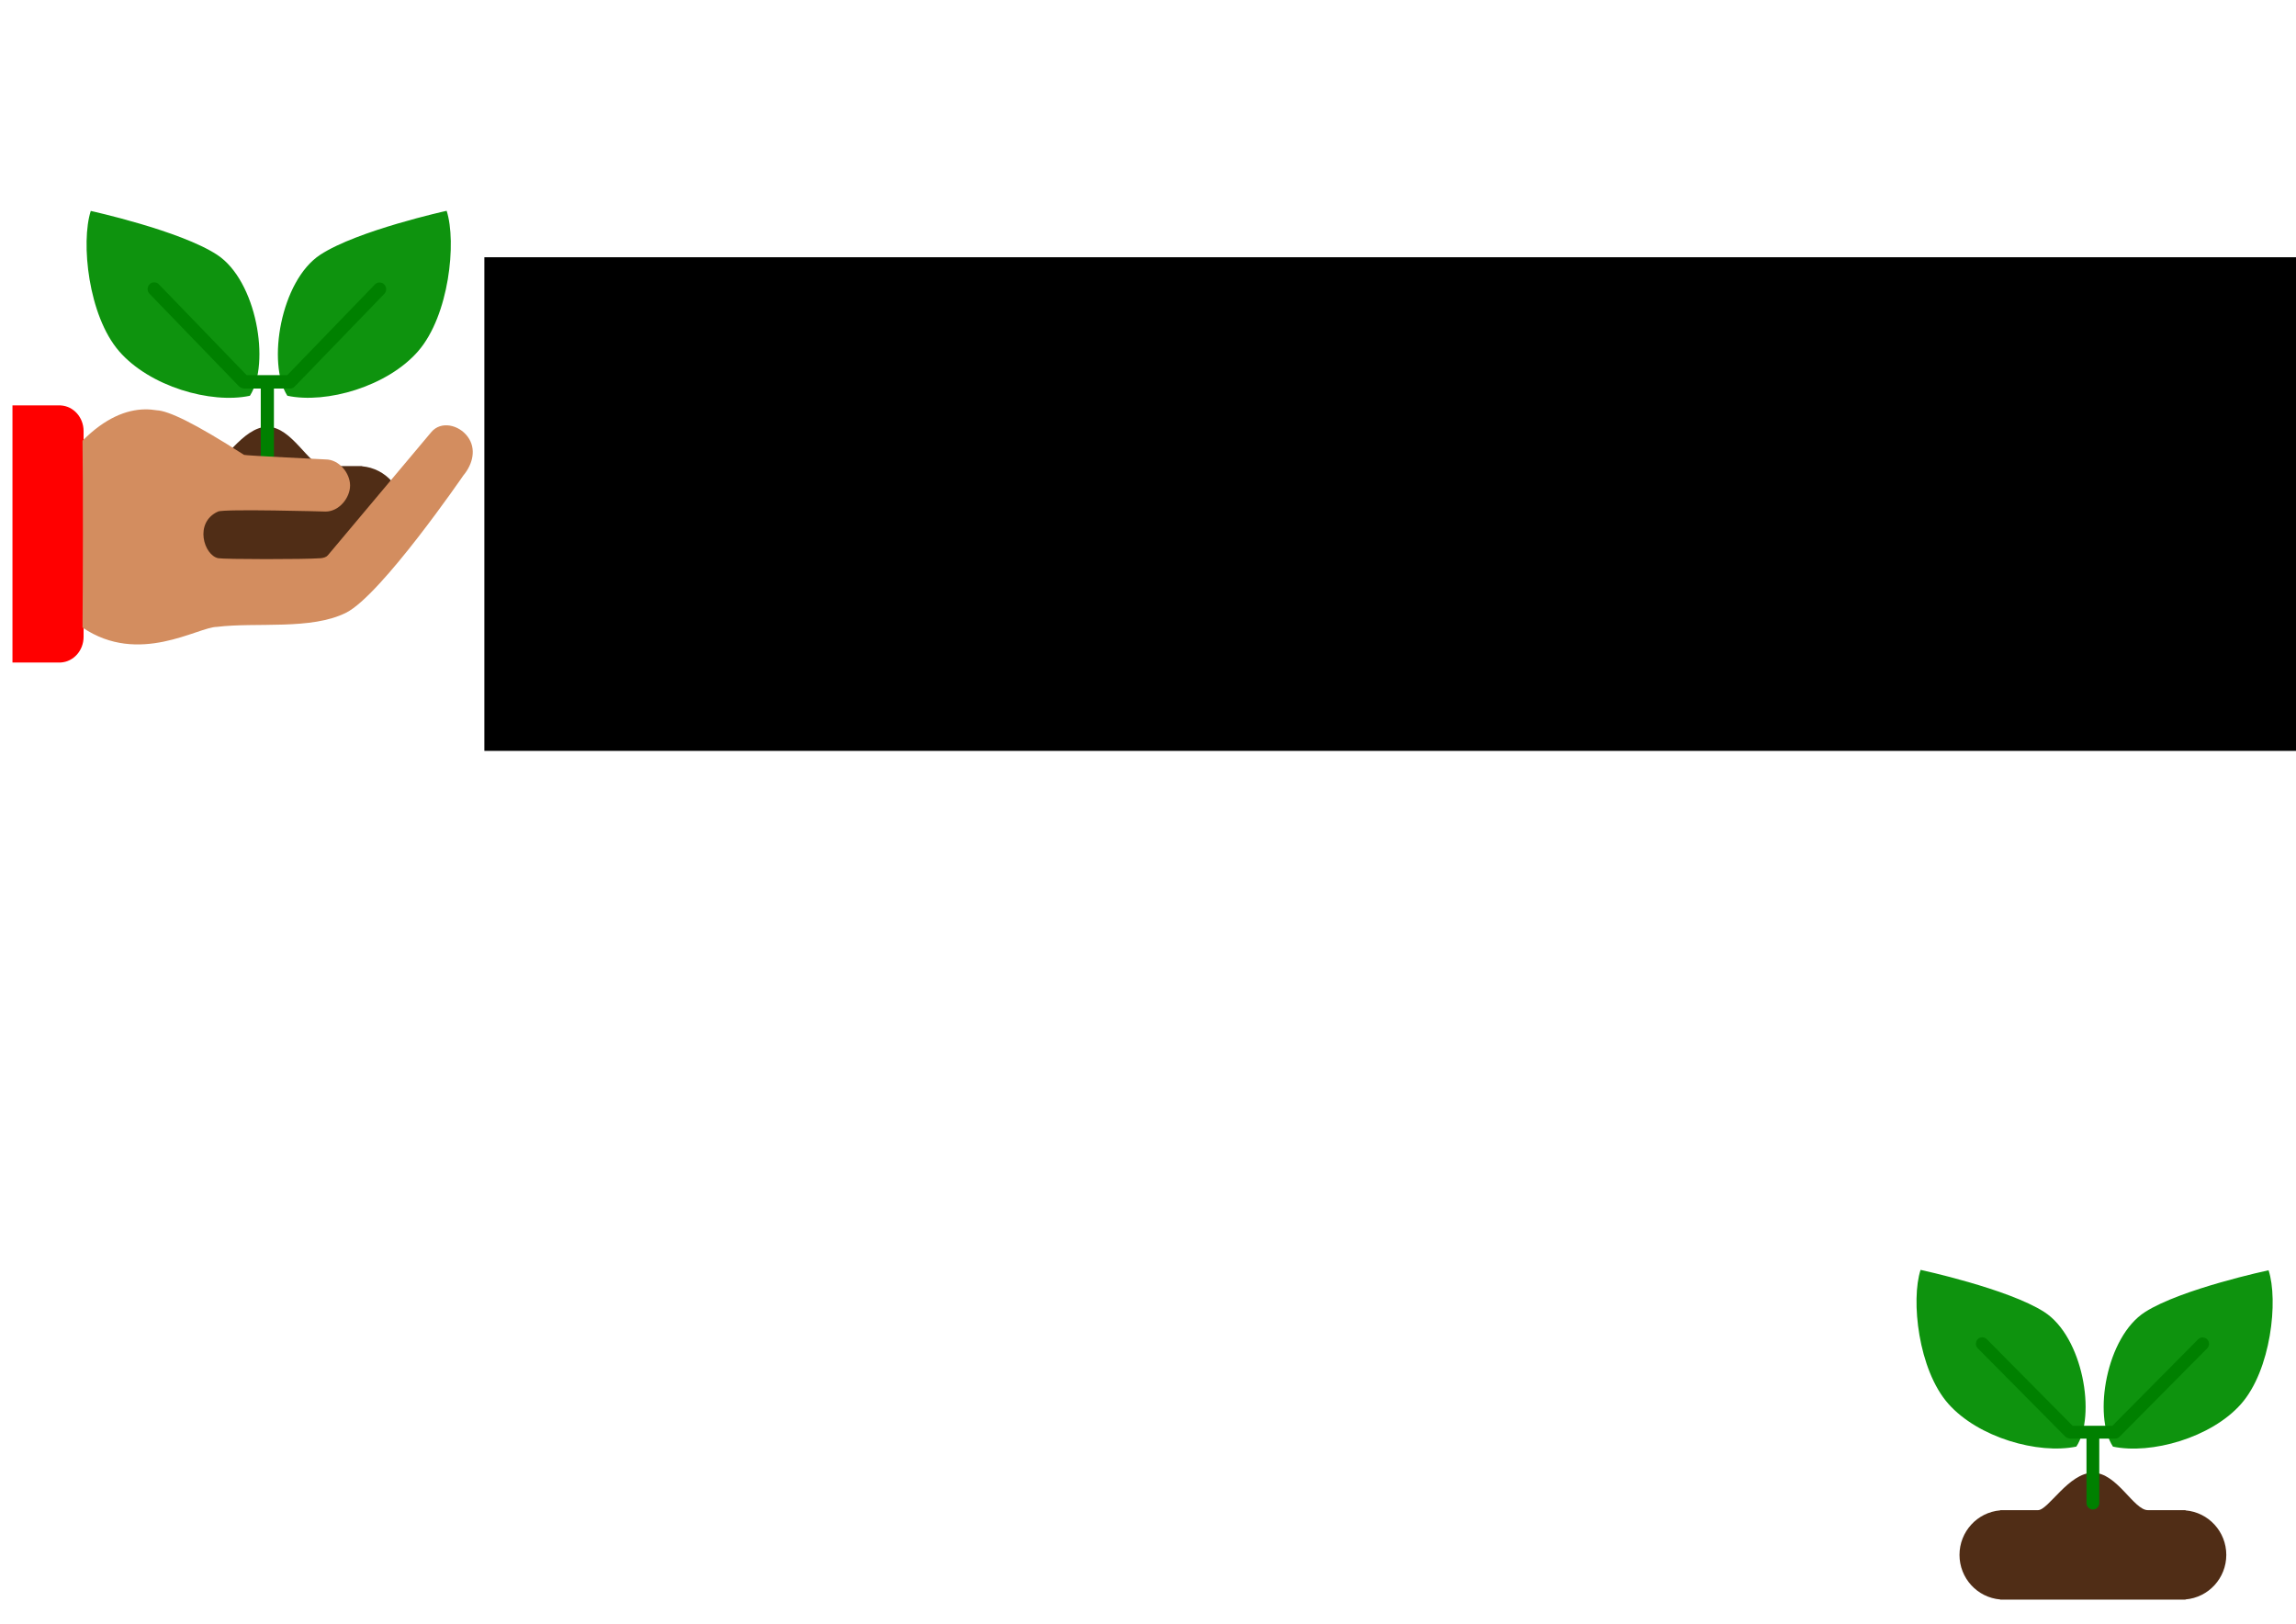<?xml version="1.0" encoding="UTF-8" standalone="no"?>
<!-- Created with Inkscape (http://www.inkscape.org/) -->

<svg
   xmlns:dc="http://purl.org/dc/elements/1.1/"
   xmlns:cc="http://creativecommons.org/ns#"
   xmlns:rdf="http://www.w3.org/1999/02/22-rdf-syntax-ns#"
   xmlns:svg="http://www.w3.org/2000/svg"
   xmlns="http://www.w3.org/2000/svg"
   xmlns:sodipodi="http://sodipodi.sourceforge.net/DTD/sodipodi-0.dtd"
   xmlns:inkscape="http://www.inkscape.org/namespaces/inkscape"
   width="297mm"
   height="210mm"
   viewBox="0 0 297 210"
   version="1.1"
   id="svg8"
   sodipodi:docname="folha.svg"
   inkscape:version="0.92.4 (5da689c313, 2019-01-14)">
  <defs
     id="defs2">
    <filter
       style="color-interpolation-filters:sRGB;"
       inkscape:label="Duochrome"
       id="filter4611">
      <feColorMatrix
         type="luminanceToAlpha"
         result="colormatrix1"
         id="feColorMatrix4591" />
      <feFlood
         flood-opacity="1"
         flood-color="rgb(13,153,7)"
         result="flood1"
         id="feFlood4593" />
      <feComposite
         in2="colormatrix1"
         operator="in"
         result="composite1"
         id="feComposite4595" />
      <feFlood
         flood-opacity="0.765"
         flood-color="rgb(0,191,0)"
         result="flood2"
         id="feFlood4597" />
      <feComposite
         in2="colormatrix1"
         result="composite2"
         operator="out"
         id="feComposite4599" />
      <feComposite
         in="composite2"
         in2="composite1"
         k2="1"
         k3="1"
         operator="arithmetic"
         result="composite3"
         id="feComposite4601" />
      <feColorMatrix
         in="composite3"
         type="matrix"
         values="2 -1 0 0 0 0 2 -1 0 0 -1 0 2 0 0 0 0 0 1 0 "
         result="colormatrix2"
         id="feColorMatrix4603" />
      <feComposite
         in="colormatrix2"
         in2="composite3"
         operator="arithmetic"
         k2="0.1"
         result="composite4"
         id="feComposite4605" />
      <feBlend
         in="composite4"
         in2="composite3"
         mode="normal"
         result="blend"
         id="feBlend4607" />
      <feComposite
         in2="SourceGraphic"
         operator="in"
         id="feComposite4609"
         result="fbSourceGraphic" />
      <feColorMatrix
         result="fbSourceGraphicAlpha"
         in="fbSourceGraphic"
         values="0 0 0 -1 0 0 0 0 -1 0 0 0 0 -1 0 0 0 0 1 0"
         id="feColorMatrix4613" />
      <feColorMatrix
         id="feColorMatrix4615"
         type="luminanceToAlpha"
         result="colormatrix1"
         in="fbSourceGraphic" />
      <feFlood
         id="feFlood4617"
         flood-opacity="1"
         flood-color="rgb(13,153,7)"
         result="flood1" />
      <feComposite
         in2="colormatrix1"
         id="feComposite4619"
         operator="in"
         result="composite1" />
      <feFlood
         id="feFlood4621"
         flood-opacity="0.765"
         flood-color="rgb(0,191,0)"
         result="flood2" />
      <feComposite
         in2="colormatrix1"
         id="feComposite4623"
         result="composite2"
         operator="out" />
      <feComposite
         in2="composite1"
         id="feComposite4625"
         in="composite2"
         k2="1"
         k3="1"
         operator="arithmetic"
         result="composite3" />
      <feColorMatrix
         id="feColorMatrix4627"
         in="composite3"
         type="matrix"
         values="2 -1 0 0 0 0 2 -1 0 0 -1 0 2 0 0 0 0 0 1 0 "
         result="colormatrix2" />
      <feComposite
         in2="composite3"
         id="feComposite4629"
         in="colormatrix2"
         operator="arithmetic"
         k2="0.1"
         result="composite4" />
      <feBlend
         in2="composite3"
         id="feBlend4631"
         in="composite4"
         mode="normal"
         result="blend" />
      <feComposite
         in2="fbSourceGraphic"
         id="feComposite4633"
         operator="in"
         result="fbSourceGraphic" />
      <feColorMatrix
         result="fbSourceGraphicAlpha"
         in="fbSourceGraphic"
         values="0 0 0 -1 0 0 0 0 -1 0 0 0 0 -1 0 0 0 0 1 0"
         id="feColorMatrix4789" />
      <feColorMatrix
         id="feColorMatrix4791"
         type="luminanceToAlpha"
         result="colormatrix1"
         in="fbSourceGraphic" />
      <feFlood
         id="feFlood4793"
         flood-opacity="1"
         flood-color="rgb(13,92,10)"
         result="flood1" />
      <feComposite
         in2="colormatrix1"
         id="feComposite4795"
         operator="in"
         result="composite1" />
      <feFlood
         id="feFlood4797"
         flood-opacity="0.82"
         flood-color="rgb(0,184,0)"
         result="flood2" />
      <feComposite
         in2="colormatrix1"
         id="feComposite4799"
         result="composite2"
         operator="out" />
      <feComposite
         in2="composite1"
         id="feComposite4801"
         in="composite2"
         k2="1"
         k3="1"
         operator="arithmetic"
         result="composite3" />
      <feColorMatrix
         id="feColorMatrix4803"
         in="composite3"
         type="matrix"
         values="2 -1 0 0 0 0 2 -1 0 0 -1 0 2 0 0 0 0 0 1 0 "
         result="colormatrix2" />
      <feComposite
         in2="composite3"
         id="feComposite4805"
         in="colormatrix2"
         operator="arithmetic"
         k2="0.1"
         result="composite4" />
      <feBlend
         in2="composite3"
         id="feBlend4807"
         in="composite4"
         mode="normal"
         result="blend" />
      <feComposite
         in2="fbSourceGraphic"
         id="feComposite4809"
         operator="in"
         result="fbSourceGraphic" />
      <feColorMatrix
         result="fbSourceGraphicAlpha"
         in="fbSourceGraphic"
         values="0 0 0 -1 0 0 0 0 -1 0 0 0 0 -1 0 0 0 0 1 0"
         id="feColorMatrix5089" />
      <feColorMatrix
         id="feColorMatrix5091"
         values="1 0 0 0 0 0 1 0 0 0 0 0 1 0 0 0 0 0 1 1 "
         in="fbSourceGraphic" />
      <feColorMatrix
         id="feColorMatrix5093"
         type="hueRotate"
         values="0"
         result="colormatrix2" />
      <feColorMatrix
         id="feColorMatrix5095"
         in="colormatrix2"
         values="-1 0 0 0 1 0 -1 0 0 1 0 0 -1 0 1 0 0 0 1 0 "
         result="colormatrix3" />
      <feBlend
         in2="colormatrix2"
         id="feBlend5097"
         in="colormatrix3"
         mode="darken"
         result="blend1" />
      <feBlend
         in2="blend1"
         id="feBlend5099"
         mode="screen"
         result="blend2" />
      <feComposite
         in2="fbSourceGraphic"
         id="feComposite5101"
         operator="in"
         result="fbSourceGraphic" />
      <feColorMatrix
         result="fbSourceGraphicAlpha"
         in="fbSourceGraphic"
         values="0 0 0 -1 0 0 0 0 -1 0 0 0 0 -1 0 0 0 0 1 0"
         id="feColorMatrix5379" />
      <feColorMatrix
         id="feColorMatrix5381"
         type="luminanceToAlpha"
         result="colormatrix1"
         in="fbSourceGraphic" />
      <feFlood
         id="feFlood5383"
         flood-opacity="1"
         flood-color="rgb(0,76,10)"
         result="flood1" />
      <feComposite
         in2="colormatrix1"
         id="feComposite5385"
         operator="out"
         result="composite1" />
      <feFlood
         id="feFlood5387"
         flood-opacity="1"
         flood-color="rgb(0,181,0)"
         result="flood2" />
      <feComposite
         in2="colormatrix1"
         id="feComposite5389"
         result="composite2"
         operator="in" />
      <feComposite
         in2="composite1"
         id="feComposite5391"
         in="composite2"
         k2="1"
         k3="1"
         operator="arithmetic"
         result="composite3" />
      <feColorMatrix
         id="feColorMatrix5393"
         in="composite3"
         type="matrix"
         values="2 -1 0 0 0 0 2 -1 0 0 -1 0 2 0 0 0 0 0 1 0 "
         result="colormatrix2" />
      <feComposite
         in2="composite3"
         id="feComposite5395"
         in="colormatrix2"
         operator="arithmetic"
         k2="0.2"
         result="composite4" />
      <feBlend
         in2="composite3"
         id="feBlend5397"
         in="composite4"
         mode="normal"
         result="blend" />
      <feComposite
         in2="fbSourceGraphic"
         id="feComposite5399"
         operator="in" />
    </filter>
    <filter
       style="color-interpolation-filters:sRGB"
       inkscape:label="Duochrome"
       id="filter4611-3">
      <feColorMatrix
         type="luminanceToAlpha"
         result="colormatrix1"
         id="feColorMatrix4591-5" />
      <feFlood
         flood-opacity="1"
         flood-color="rgb(13,153,7)"
         result="flood1"
         id="feFlood4593-6" />
      <feComposite
         in2="colormatrix1"
         operator="in"
         result="composite1"
         id="feComposite4595-2" />
      <feFlood
         flood-opacity="0.765"
         flood-color="rgb(0,191,0)"
         result="flood2"
         id="feFlood4597-9" />
      <feComposite
         in2="colormatrix1"
         result="composite2"
         operator="out"
         id="feComposite4599-1" />
      <feComposite
         k4="0"
         k1="0"
         in="composite2"
         in2="composite1"
         k2="1"
         k3="1"
         operator="arithmetic"
         result="composite3"
         id="feComposite4601-2" />
      <feColorMatrix
         in="composite3"
         type="matrix"
         values="2 -1 0 0 0 0 2 -1 0 0 -1 0 2 0 0 0 0 0 1 0 "
         result="colormatrix2"
         id="feColorMatrix4603-7" />
      <feComposite
         k4="0"
         k3="0"
         k1="0"
         in="colormatrix2"
         in2="composite3"
         operator="arithmetic"
         k2="0.1"
         result="composite4"
         id="feComposite4605-0" />
      <feBlend
         in="composite4"
         in2="composite3"
         mode="normal"
         result="blend"
         id="feBlend4607-9" />
      <feComposite
         in2="SourceGraphic"
         operator="in"
         id="feComposite4609-3"
         result="fbSourceGraphic" />
      <feColorMatrix
         result="fbSourceGraphicAlpha"
         in="fbSourceGraphic"
         values="0 0 0 -1 0 0 0 0 -1 0 0 0 0 -1 0 0 0 0 1 0"
         id="feColorMatrix4613-6" />
      <feColorMatrix
         id="feColorMatrix4615-0"
         type="luminanceToAlpha"
         result="colormatrix1"
         in="fbSourceGraphic" />
      <feFlood
         id="feFlood4617-6"
         flood-opacity="1"
         flood-color="rgb(13,153,7)"
         result="flood1" />
      <feComposite
         in2="colormatrix1"
         id="feComposite4619-2"
         operator="in"
         result="composite1" />
      <feFlood
         id="feFlood4621-6"
         flood-opacity="0.765"
         flood-color="rgb(0,191,0)"
         result="flood2" />
      <feComposite
         in2="colormatrix1"
         id="feComposite4623-1"
         result="composite2"
         operator="out" />
      <feComposite
         k4="0"
         k1="0"
         in2="composite1"
         id="feComposite4625-8"
         in="composite2"
         k2="1"
         k3="1"
         operator="arithmetic"
         result="composite3" />
      <feColorMatrix
         id="feColorMatrix4627-7"
         in="composite3"
         type="matrix"
         values="2 -1 0 0 0 0 2 -1 0 0 -1 0 2 0 0 0 0 0 1 0 "
         result="colormatrix2" />
      <feComposite
         k4="0"
         k3="0"
         k1="0"
         in2="composite3"
         id="feComposite4629-9"
         in="colormatrix2"
         operator="arithmetic"
         k2="0.1"
         result="composite4" />
      <feBlend
         in2="composite3"
         id="feBlend4631-2"
         in="composite4"
         mode="normal"
         result="blend" />
      <feComposite
         in2="fbSourceGraphic"
         id="feComposite4633-0"
         operator="in"
         result="fbSourceGraphic" />
      <feColorMatrix
         result="fbSourceGraphicAlpha"
         in="fbSourceGraphic"
         values="0 0 0 -1 0 0 0 0 -1 0 0 0 0 -1 0 0 0 0 1 0"
         id="feColorMatrix4789-2" />
      <feColorMatrix
         id="feColorMatrix4791-3"
         type="luminanceToAlpha"
         result="colormatrix1"
         in="fbSourceGraphic" />
      <feFlood
         id="feFlood4793-7"
         flood-opacity="1"
         flood-color="rgb(13,92,10)"
         result="flood1" />
      <feComposite
         in2="colormatrix1"
         id="feComposite4795-5"
         operator="in"
         result="composite1" />
      <feFlood
         id="feFlood4797-9"
         flood-opacity="0.82"
         flood-color="rgb(0,184,0)"
         result="flood2" />
      <feComposite
         in2="colormatrix1"
         id="feComposite4799-2"
         result="composite2"
         operator="out" />
      <feComposite
         k4="0"
         k1="0"
         in2="composite1"
         id="feComposite4801-2"
         in="composite2"
         k2="1"
         k3="1"
         operator="arithmetic"
         result="composite3" />
      <feColorMatrix
         id="feColorMatrix4803-8"
         in="composite3"
         type="matrix"
         values="2 -1 0 0 0 0 2 -1 0 0 -1 0 2 0 0 0 0 0 1 0 "
         result="colormatrix2" />
      <feComposite
         k4="0"
         k3="0"
         k1="0"
         in2="composite3"
         id="feComposite4805-9"
         in="colormatrix2"
         operator="arithmetic"
         k2="0.1"
         result="composite4" />
      <feBlend
         in2="composite3"
         id="feBlend4807-7"
         in="composite4"
         mode="normal"
         result="blend" />
      <feComposite
         in2="fbSourceGraphic"
         id="feComposite4809-3"
         operator="in"
         result="fbSourceGraphic" />
      <feColorMatrix
         result="fbSourceGraphicAlpha"
         in="fbSourceGraphic"
         values="0 0 0 -1 0 0 0 0 -1 0 0 0 0 -1 0 0 0 0 1 0"
         id="feColorMatrix5089-6" />
      <feColorMatrix
         id="feColorMatrix5091-1"
         values="1 0 0 0 0 0 1 0 0 0 0 0 1 0 0 0 0 0 1 1 "
         in="fbSourceGraphic" />
      <feColorMatrix
         id="feColorMatrix5093-2"
         type="hueRotate"
         values="0"
         result="colormatrix2" />
      <feColorMatrix
         id="feColorMatrix5095-9"
         in="colormatrix2"
         values="-1 0 0 0 1 0 -1 0 0 1 0 0 -1 0 1 0 0 0 1 0 "
         result="colormatrix3" />
      <feBlend
         in2="colormatrix2"
         id="feBlend5097-3"
         in="colormatrix3"
         mode="darken"
         result="blend1" />
      <feBlend
         in2="blend1"
         id="feBlend5099-1"
         mode="screen"
         result="blend2" />
      <feComposite
         in2="fbSourceGraphic"
         id="feComposite5101-9"
         operator="in"
         result="fbSourceGraphic" />
      <feColorMatrix
         result="fbSourceGraphicAlpha"
         in="fbSourceGraphic"
         values="0 0 0 -1 0 0 0 0 -1 0 0 0 0 -1 0 0 0 0 1 0"
         id="feColorMatrix5379-4" />
      <feColorMatrix
         id="feColorMatrix5381-7"
         type="luminanceToAlpha"
         result="colormatrix1"
         in="fbSourceGraphic" />
      <feFlood
         id="feFlood5383-8"
         flood-opacity="1"
         flood-color="rgb(0,76,10)"
         result="flood1" />
      <feComposite
         in2="colormatrix1"
         id="feComposite5385-4"
         operator="out"
         result="composite1" />
      <feFlood
         id="feFlood5387-5"
         flood-opacity="1"
         flood-color="rgb(0,181,0)"
         result="flood2" />
      <feComposite
         in2="colormatrix1"
         id="feComposite5389-0"
         result="composite2"
         operator="in" />
      <feComposite
         k4="0"
         k1="0"
         in2="composite1"
         id="feComposite5391-3"
         in="composite2"
         k2="1"
         k3="1"
         operator="arithmetic"
         result="composite3" />
      <feColorMatrix
         id="feColorMatrix5393-6"
         in="composite3"
         type="matrix"
         values="2 -1 0 0 0 0 2 -1 0 0 -1 0 2 0 0 0 0 0 1 0 "
         result="colormatrix2" />
      <feComposite
         k4="0"
         k3="0"
         k1="0"
         in2="composite3"
         id="feComposite5395-1"
         in="colormatrix2"
         operator="arithmetic"
         k2="0.2"
         result="composite4" />
      <feBlend
         in2="composite3"
         id="feBlend5397-0"
         in="composite4"
         mode="normal"
         result="blend" />
      <feComposite
         in2="fbSourceGraphic"
         id="feComposite5399-6"
         operator="in" />
    </filter>
  </defs>
  <sodipodi:namedview
     id="base"
     pagecolor="#ffffff"
     bordercolor="#666666"
     borderopacity="1.0"
     inkscape:pageopacity="0.0"
     inkscape:pageshadow="2"
     inkscape:zoom="0.32"
     inkscape:cx="525.12461"
     inkscape:cy="813.8685"
     inkscape:document-units="mm"
     inkscape:current-layer="layer1"
     showgrid="true"
     inkscape:lockguides="false"
     showguides="true"
     inkscape:guide-bbox="true"
     inkscape:window-width="1366"
     inkscape:window-height="706"
     inkscape:window-x="0"
     inkscape:window-y="32"
     inkscape:window-maximized="1"
     inkscape:snap-bbox="true"
     inkscape:bbox-nodes="true"
     inkscape:snap-nodes="false"
     inkscape:bbox-paths="true"
     inkscape:snap-bbox-edge-midpoints="true"
     inkscape:snap-bbox-midpoints="true"
     inkscape:snap-others="false">
    <inkscape:grid
       type="xygrid"
       id="grid5433" />
  </sodipodi:namedview>
  <g
     inkscape:label="Layer 1"
     inkscape:groupmode="layer"
     id="layer1"
     transform="translate(0,-87)">
    <path
       id="path5528"
       transform="matrix(0.363,0.078,-0.076,0.374,12.545,61.859)"
       style="fill:#0e930e;fill-opacity:1;stroke-width:0.265;filter:url(#filter4611)"
       d="m 147.536,157.85 c -7.995,13.894 -27.682,24.111 -41.595,24.134 -9.284,-9.254 -10.263,-37.634 1.447,-49.058 10.945,-10.678 40.112,-23.568 40.112,-23.568 5.613,9.686 8.097,34.482 0.035,48.493 z M 45.379,179.194 c 12.889,9.53 35.02,11.011 47.778,5.461 4.802,-12.197 -5.664,-38.594 -20.968,-44.375 -14.304,-5.402 -46.193,-5.537 -46.193,-5.537 -1.265,11.123 6.386,34.84 19.383,44.45 z"
       inkscape:connector-curvature="0" />
    <path
       style="fill:#502d16;fill-opacity:1;stroke-width:0.1"
       d="m 34.583,142.196 c -3.202,0.003 -5.883,5.079 -7.274,5.079 -0.571,-5e-5 -4.493,0 -4.493,0 l -0.49,-5e-5 v 0.025 c -3.047,0.263 -5.391,2.891 -5.393,6.046 0.002,3.155 2.346,5.782 5.393,6.045 v 0.026 h 0.49 24.023 v -0.032 c 3.047,-0.263 5.391,-2.888 5.393,-6.04 -0.002,-3.152 -2.346,-5.776 -5.393,-6.039 v -0.031 c 0,0 -4.412,-3e-5 -4.981,0 -1.883,-3e-5 -4.073,-5.077 -7.276,-5.079 z"
       id="path5448"
       inkscape:connector-curvature="0"
       sodipodi:nodetypes="cccccccccccccccc" />
    <path
       style="fill:#008000;fill-opacity:1;stroke:#008000;stroke-width:0.721;stroke-miterlimit:4;stroke-dasharray:none;stroke-opacity:1"
       d="m 19.948,123.875 c -0.125,-2.2e-4 -0.25,0.049 -0.347,0.148 -0.193,0.198 -0.194,0.516 -0.004,0.714 l 11.59,11.989 c 0.084,0.087 0.19,0.133 0.299,0.144 0.043,0.013 0.087,0.021 0.133,0.021 h 2.473 v 9.106 c 0,0.28 0.219,0.506 0.49,0.506 0.272,0 0.49,-0.226 0.49,-0.506 v -9.106 h 2.427 c 0.015,5.2e-4 0.03,-8e-5 0.045,-5.9e-4 0.02,-5.8e-4 0.04,-0.003 0.059,-0.005 0.003,-5.1e-4 0.007,-5.8e-4 0.01,-0.002 0.121,-0.022 0.224,-0.092 0.296,-0.187 l 11.543,-11.941 c 0.191,-0.198 0.189,-0.517 -0.004,-0.714 -0.193,-0.197 -0.501,-0.197 -0.692,5.7e-4 L 37.315,135.88 H 31.755 L 20.293,124.024 c -0.095,-0.099 -0.22,-0.149 -0.345,-0.149 z"
       id="path5545"
       inkscape:connector-curvature="0" />
    <flowRoot
       xml:space="preserve"
       id="flowRoot5604"
       style="font-style:normal;font-weight:normal;font-size:40px;line-height:1.25;font-family:sans-serif;letter-spacing:0px;word-spacing:0px;fill:#000000;fill-opacity:1;stroke:none"
       transform="matrix(0.43,0,0,0.499,-98.046,57.709)"><flowRegion
         id="flowRegion5606"><rect
           id="rect5608"
           width="705.361"
           height="127.941"
           x="373.723"
           y="125.376" /></flowRegion><flowPara
         id="flowPara5610"
         style="font-style:normal;font-variant:normal;font-weight:normal;font-stretch:normal;font-size:106.667px;font-family:'Lobster 1.4';-inkscape-font-specification:'Lobster 1.4, ';fill:#ff0000">Quadro Vivo</flowPara></flowRoot>    <path
       style="fill:#ff0000;fill-opacity:1;fill-rule:nonzero;stroke:none;stroke-width:0.4;stroke-miterlimit:4;stroke-dasharray:none;stroke-opacity:1"
       d="m 1.612,139.43 v 33.258 h 6.074 0.179 v -0.005 c 1.648,-0.098 2.947,-1.542 2.947,-3.32 v -26.606 c 0,-1.779 -1.299,-3.222 -2.947,-3.32 v -0.005 h -0.179 z"
       id="rect1447"
       inkscape:connector-curvature="0" />
    <path
       style="fill:#d38d5f;fill-opacity:1;fill-rule:nonzero;stroke:none;stroke-width:0.346;stroke-miterlimit:4;stroke-dasharray:none;stroke-opacity:1"
       d="m 18.734,139.945 c -2.392,0.042 -5.125,1.107 -8.061,4.054 0.078,5.876 0.056,17.9 0,24.164 7.318,4.961 14.902,-0.077 17.402,-0.088 5.086,-0.622 12.189,0.44 16.699,-1.833 4.561,-2.298 15.164,-17.751 15.164,-17.751 1.238,-1.474 1.709,-3.459 0.561,-5.013 -1.147,-1.554 -3.466,-2.072 -4.704,-0.598 l -13.384,15.937 c -0.197,0.234 -0.561,0.35 -0.932,0.379 -2.074,0.162 -12.497,0.146 -13.241,3.2e-4 -1.86,-0.365 -3.17,-4.61 -0.039,-6.036 0.812,-0.37 13.917,0 13.917,0 1.755,0 3.169,-1.782 3.169,-3.371 0,-1.589 -1.413,-3.371 -3.169,-3.371 0,0 -10.404,-0.495 -10.548,-0.588 -6.45,-4.149 -9.787,-5.698 -11.283,-5.767 -0.499,-0.083 -1.017,-0.126 -1.551,-0.117 z"
       id="rect1476"
       inkscape:connector-curvature="0"
       sodipodi:nodetypes="ccccsccssssssacscsc" />
    <path
       id="path5528-3"
       transform="matrix(0.355,0.075,-0.074,0.357,249.181,201.184)"
       style="fill:#0e930e;fill-opacity:1;stroke-width:0.265;filter:url(#filter4611-3)"
       d="m 147.536,157.85 c -7.995,13.894 -27.682,24.111 -41.595,24.134 -9.284,-9.254 -10.263,-37.634 1.447,-49.058 10.945,-10.678 40.112,-23.568 40.112,-23.568 5.613,9.686 8.097,34.482 0.035,48.493 z M 45.379,179.194 c 12.889,9.53 35.02,11.011 47.778,5.461 4.802,-12.197 -5.664,-38.594 -20.968,-44.375 -14.304,-5.402 -46.193,-5.537 -46.193,-5.537 -1.265,11.123 6.386,34.84 19.383,44.45 z"
       inkscape:connector-curvature="0" />
    <path
       style="fill:#502d16;fill-opacity:1;stroke-width:0.096"
       d="m 270.727,277.473 c -3.131,0.003 -5.752,4.842 -7.111,4.842 -0.558,-4e-5 -4.393,0 -4.393,0 l -0.479,-4e-5 v 0.023 c -2.979,0.251 -5.271,2.756 -5.273,5.764 0.002,3.008 2.294,5.512 5.273,5.763 v 0.024 h 0.479 23.487 v -0.03 c 2.979,-0.25 5.271,-2.753 5.273,-5.758 -0.002,-3.005 -2.294,-5.507 -5.273,-5.757 v -0.03 c 0,0 -4.314,-3e-5 -4.87,0 -1.841,-3e-5 -3.982,-4.841 -7.113,-4.842 z"
       id="path5448-2"
       inkscape:connector-curvature="0"
       sodipodi:nodetypes="cccccccccccccccc" />
    <path
       style="fill:#008000;fill-opacity:1;stroke:#008000;stroke-width:0.696;stroke-miterlimit:4;stroke-dasharray:none;stroke-opacity:1"
       d="m 256.419,260.306 c -0.122,-1.9e-4 -0.245,0.047 -0.339,0.141 -0.188,0.188 -0.19,0.492 -0.004,0.681 l 11.331,11.43 c 0.082,0.083 0.186,0.127 0.292,0.138 0.042,0.012 0.085,0.02 0.13,0.02 h 2.418 v 8.681 c 0,0.267 0.214,0.482 0.479,0.482 0.266,0 0.479,-0.215 0.479,-0.482 v -8.681 h 2.373 c 0.015,5.3e-4 0.029,-9e-5 0.044,-8e-4 0.02,-7.9e-4 0.039,-0.003 0.058,-0.006 0.003,-5.3e-4 0.006,-8e-4 0.01,-0.002 0.118,-0.021 0.219,-0.087 0.289,-0.179 l 11.286,-11.384 c 0.186,-0.189 0.185,-0.493 -0.004,-0.681 -0.189,-0.188 -0.49,-0.188 -0.677,9e-4 l -11.188,11.286 h -5.435 L 256.756,260.448 c -0.093,-0.094 -0.215,-0.142 -0.338,-0.142 z"
       id="path5545-0"
       inkscape:connector-curvature="0" />
  </g>
</svg>
